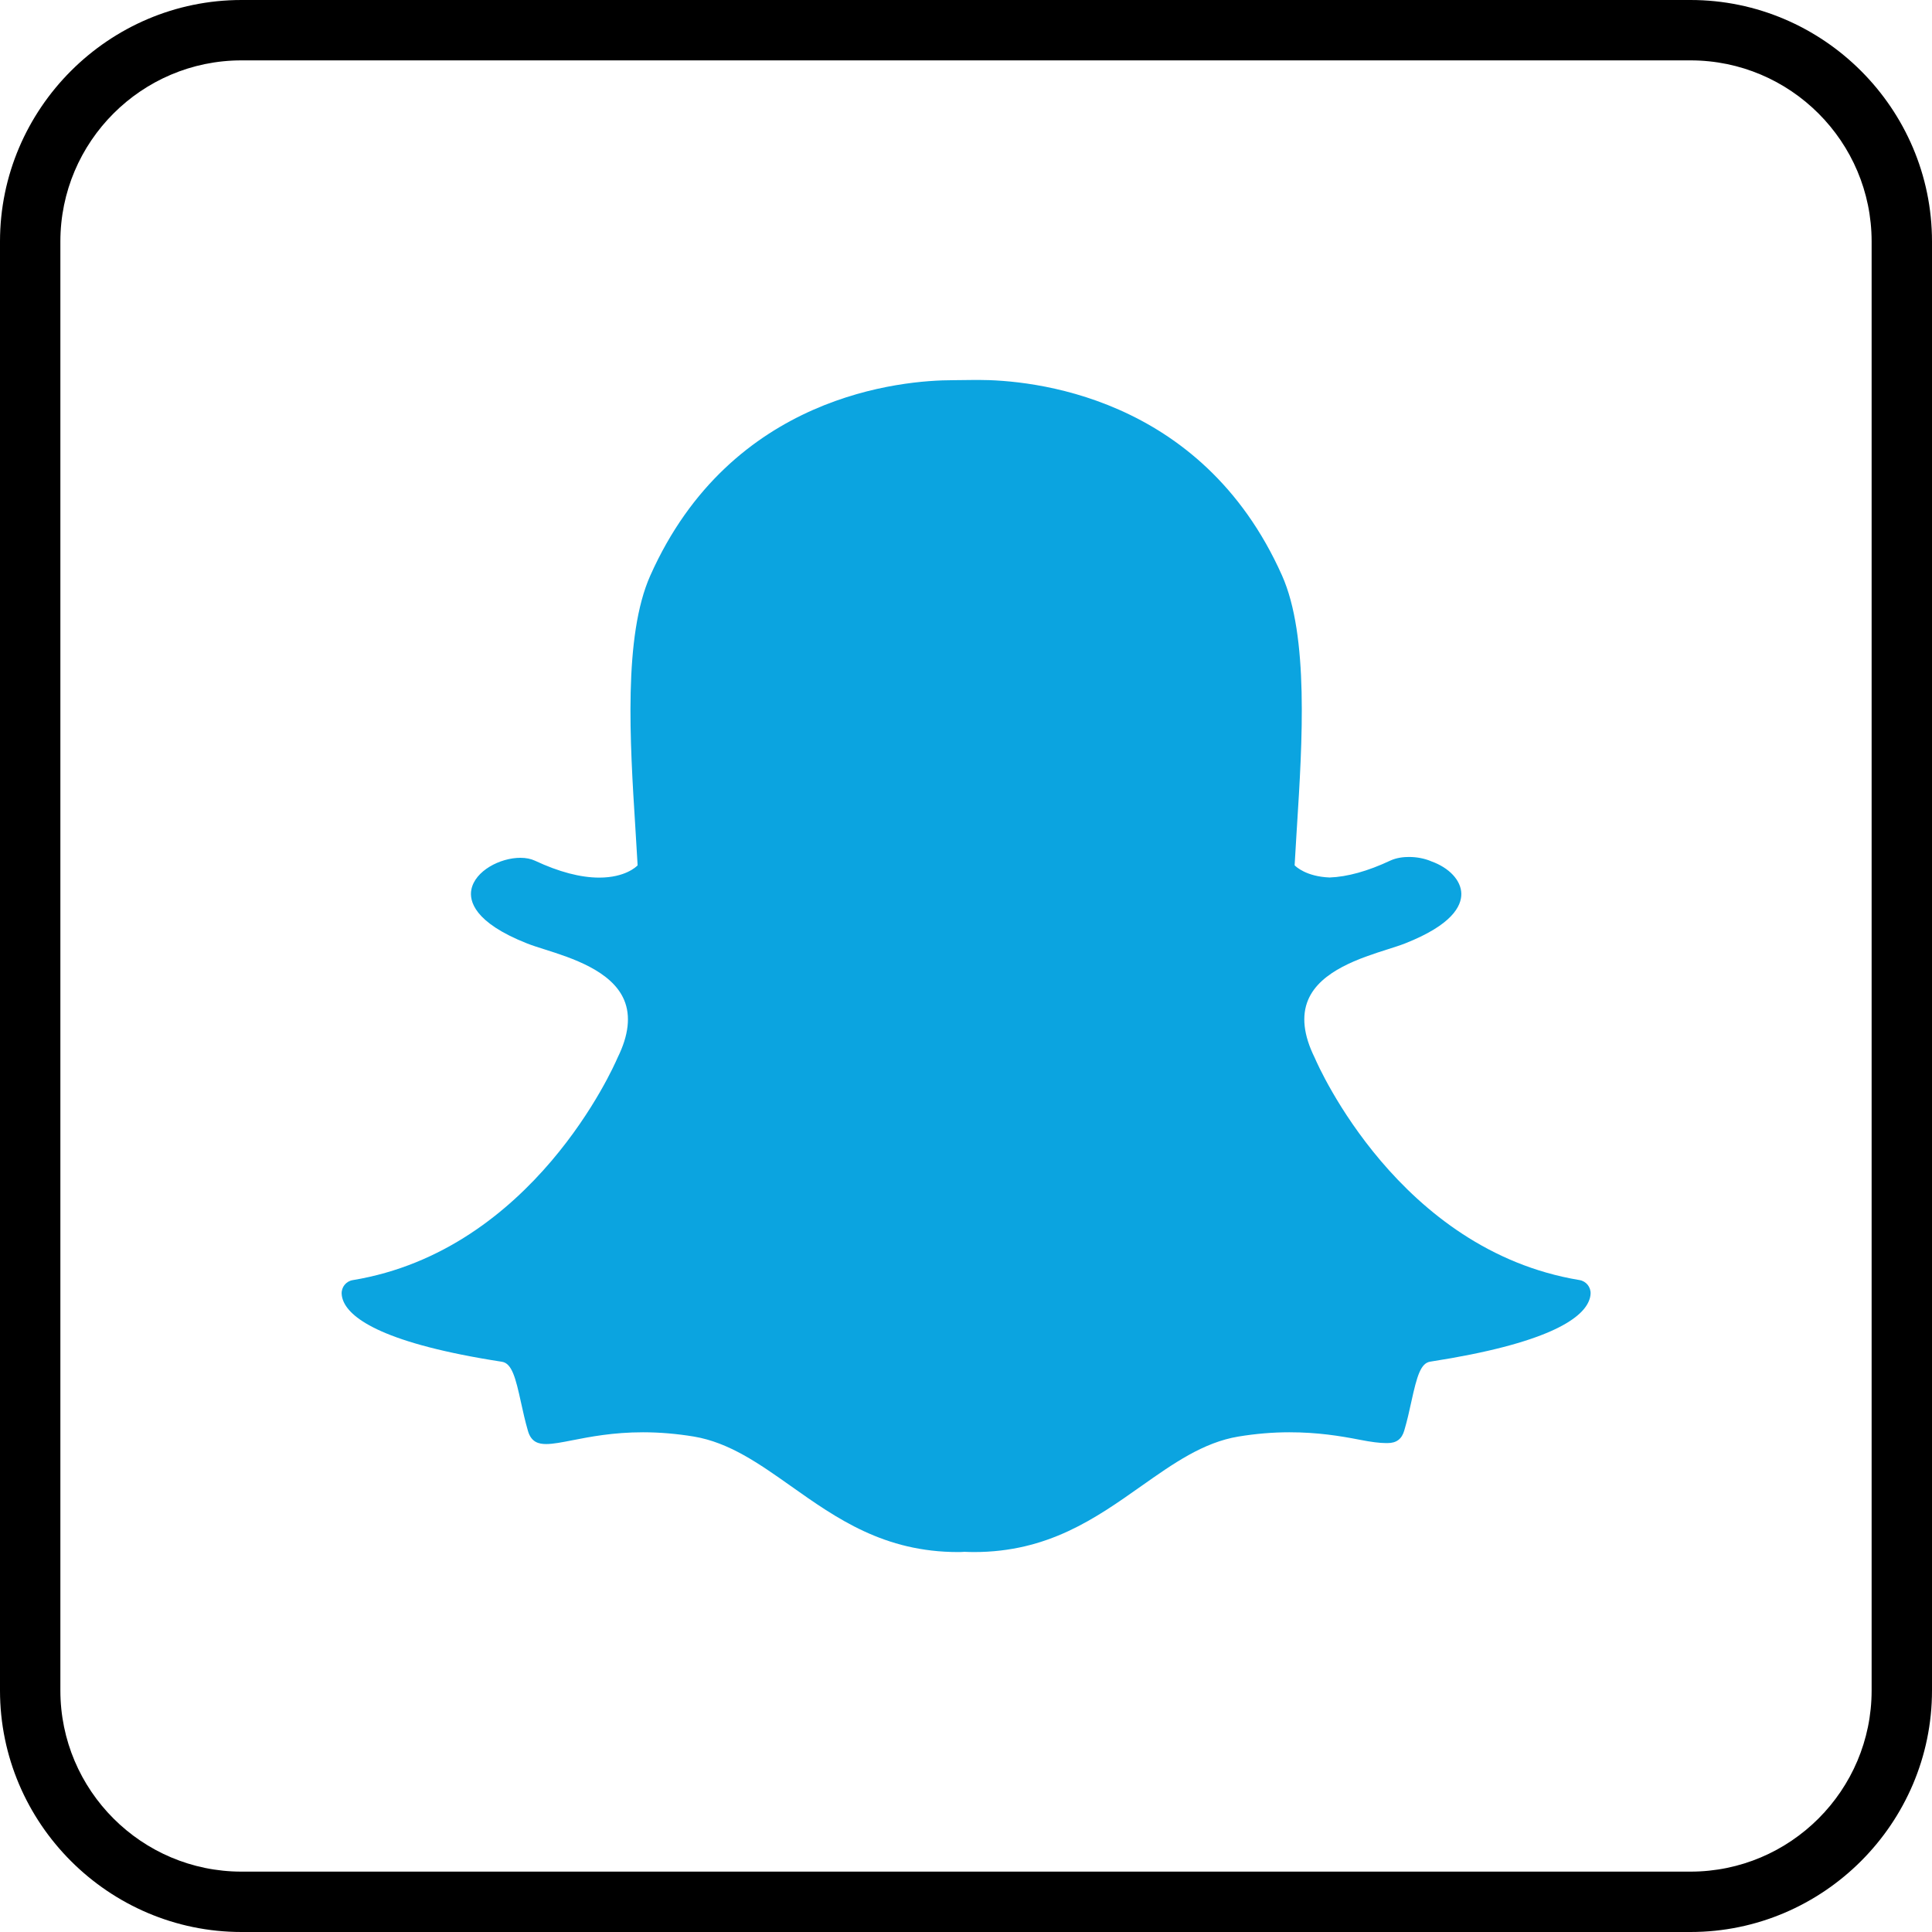 <?xml version="1.0" ?><svg enable-background="new 0 0 32 32" version="1.1" viewBox="0 0 32 32" xml:space="preserve" xmlns="http://www.w3.org/2000/svg" xmlns:xlink="http://www.w3.org/1999/xlink"><g id="Outline_Color_copy_2"><g><path d="M28,1c1.654,0,3,1.346,3,3v24c0,1.654-1.346,3-3,3H4c-1.654,0-3-1.346-3-3V4c0-1.654,1.346-3,3-3H28 M28,0H4    C1.8,0,0,1.8,0,4v24c0,2.2,1.8,4,4,4h24c2.2,0,4-1.8,4-4V4C32,1.8,30.2,0,28,0L28,0z"/></g><path d="M16.131,25.707c-0.053,0-0.106-0.002-0.158-0.004h0c-0.033,0.003-0.068,0.004-0.103,0.004   c-1.225,0-2.012-0.556-2.772-1.094c-0.525-0.371-1.021-0.721-1.605-0.819c-0.285-0.047-0.569-0.071-0.843-0.071   c-0.494,0-0.883,0.076-1.168,0.132c-0.173,0.034-0.322,0.063-0.435,0.063c-0.118,0-0.247-0.026-0.302-0.216   c-0.048-0.165-0.083-0.325-0.117-0.479c-0.087-0.398-0.149-0.643-0.315-0.668c-1.943-0.3-2.5-0.71-2.624-1   c-0.018-0.042-0.028-0.083-0.03-0.124c-0.006-0.112,0.073-0.21,0.183-0.228c2.988-0.492,4.327-3.545,4.383-3.675   c0.001-0.004,0.003-0.007,0.005-0.011c0.183-0.371,0.219-0.692,0.107-0.956c-0.205-0.483-0.874-0.696-1.316-0.836   c-0.108-0.034-0.211-0.067-0.292-0.099c-0.883-0.349-0.957-0.708-0.922-0.89c0.059-0.311,0.475-0.528,0.812-0.528   c0.092,0,0.173,0.016,0.242,0.048c0.397,0.186,0.755,0.28,1.064,0.28c0.427,0,0.613-0.179,0.636-0.203   c-0.011-0.202-0.024-0.413-0.038-0.631c-0.089-1.412-0.199-3.168,0.248-4.169c1.339-3.003,4.179-3.236,5.018-3.236   c0.021,0,0.368-0.004,0.368-0.004l0.05,0c0.84,0,3.687,0.234,5.027,3.238c0.447,1.002,0.336,2.759,0.247,4.17l-0.004,0.061   c-0.012,0.197-0.024,0.388-0.034,0.57c0.021,0.022,0.193,0.187,0.58,0.202h0c0.294-0.011,0.632-0.105,1.003-0.279   c0.109-0.051,0.229-0.061,0.312-0.061c0.126,0,0.253,0.024,0.359,0.068l0.006,0.003c0.3,0.106,0.497,0.317,0.501,0.536   c0.004,0.207-0.154,0.518-0.929,0.824c-0.08,0.032-0.183,0.064-0.292,0.099c-0.443,0.141-1.112,0.353-1.316,0.836   c-0.112,0.264-0.076,0.585,0.107,0.956c0.002,0.004,0.003,0.007,0.005,0.011c0.056,0.13,1.394,3.182,4.383,3.675   c0.11,0.018,0.189,0.117,0.183,0.228c-0.002,0.042-0.013,0.084-0.031,0.125c-0.123,0.288-0.679,0.697-2.623,0.998   c-0.159,0.024-0.22,0.231-0.315,0.665c-0.034,0.158-0.069,0.313-0.117,0.476c-0.041,0.142-0.13,0.208-0.278,0.208h-0.024   c-0.103,0-0.249-0.018-0.435-0.055c-0.329-0.064-0.698-0.124-1.168-0.124c-0.274,0-0.558,0.024-0.843,0.071   c-0.583,0.097-1.078,0.447-1.603,0.817C18.143,25.151,17.356,25.707,16.131,25.707z" fill="#0BA4E0"/></g></svg>